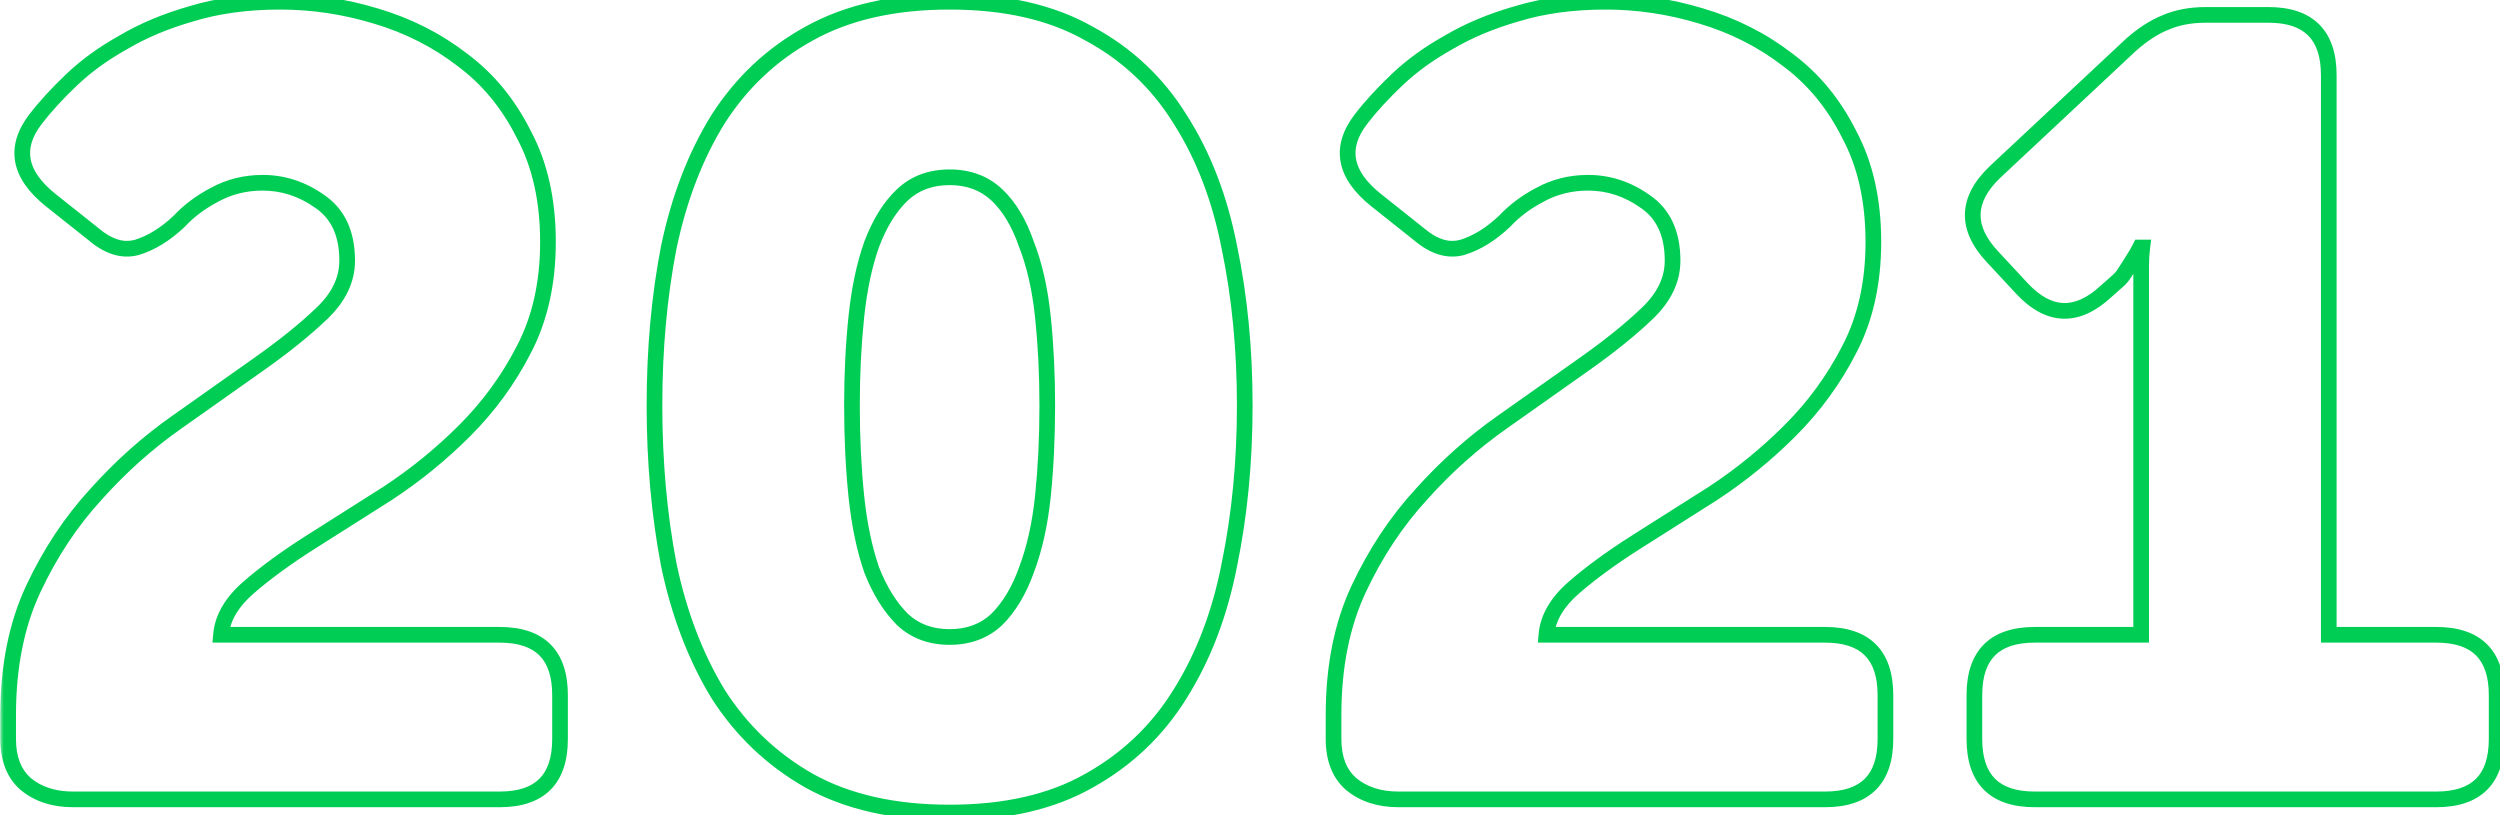 <svg width="319" height="104" viewBox="0 0 319 104" fill="none" xmlns="http://www.w3.org/2000/svg">
<mask id="path-1-outside-1_1343_14602" maskUnits="userSpaceOnUse" x="0" y="-1" width="320" height="106" fill="black">
<rect fill="white" y="-1" width="320" height="106"/>
<path d="M1.04 91.22C1.04 85.06 2.113 79.693 4.26 75.12C6.407 70.547 9.067 66.533 12.24 63.08C15.413 59.533 18.867 56.453 22.6 53.84C26.427 51.133 29.927 48.66 33.1 46.42C36.273 44.18 38.933 42.033 41.08 39.98C43.227 37.927 44.3 35.687 44.3 33.26C44.3 29.807 43.133 27.287 40.8 25.7C38.56 24.113 36.133 23.32 33.52 23.32C31.28 23.32 29.227 23.833 27.36 24.86C25.587 25.793 24.093 26.913 22.88 28.22C21.107 29.9 19.287 31.02 17.42 31.58C15.647 32.047 13.827 31.487 11.96 29.9L6.5 25.56C2.393 22.293 1.74 18.84 4.54 15.2C5.753 13.613 7.293 11.933 9.16 10.16C11.027 8.387 13.22 6.8 15.74 5.4C18.26 3.907 21.153 2.693 24.42 1.76C27.78 0.733 31.56 0.22 35.76 0.22C39.867 0.22 43.927 0.827 47.94 2.04C52.047 3.253 55.733 5.12 59 7.64C62.267 10.067 64.88 13.24 66.84 17.16C68.893 20.987 69.92 25.56 69.92 30.88C69.92 36.107 68.893 40.68 66.84 44.6C64.88 48.427 62.36 51.88 59.28 54.96C56.293 57.947 53.027 60.607 49.48 62.94C45.933 65.18 42.62 67.28 39.54 69.24C36.46 71.2 33.847 73.113 31.7 74.98C29.553 76.847 28.387 78.853 28.2 81H63.76C68.893 81 71.46 83.567 71.46 88.7V94.3C71.46 99.433 68.893 102 63.76 102H9.3C6.873 102 4.867 101.347 3.28 100.04C1.787 98.733 1.04 96.82 1.04 94.3V91.22ZM121.171 103.68C114.078 103.68 108.104 102.327 103.251 99.62C98.491 96.913 94.618 93.227 91.631 88.56C88.738 83.8 86.638 78.293 85.331 72.04C84.118 65.693 83.511 58.927 83.511 51.74C83.511 44.553 84.118 37.833 85.331 31.58C86.638 25.327 88.738 19.867 91.631 15.2C94.618 10.533 98.491 6.893 103.251 4.28C108.104 1.573 114.078 0.22 121.171 0.22C128.264 0.22 134.191 1.573 138.951 4.28C143.804 6.893 147.678 10.533 150.571 15.2C153.558 19.867 155.658 25.327 156.871 31.58C158.178 37.833 158.831 44.553 158.831 51.74C158.831 58.927 158.178 65.693 156.871 72.04C155.658 78.293 153.558 83.8 150.571 88.56C147.678 93.227 143.804 96.913 138.951 99.62C134.191 102.327 128.264 103.68 121.171 103.68ZM121.171 81.28C123.598 81.28 125.604 80.533 127.191 79.04C128.778 77.453 130.038 75.353 130.971 72.74C131.998 70.033 132.698 66.907 133.071 63.36C133.444 59.72 133.631 55.847 133.631 51.74C133.631 47.727 133.444 43.947 133.071 40.4C132.698 36.853 131.998 33.773 130.971 31.16C130.038 28.453 128.778 26.353 127.191 24.86C125.604 23.367 123.598 22.62 121.171 22.62C118.744 22.62 116.738 23.367 115.151 24.86C113.564 26.353 112.258 28.453 111.231 31.16C110.298 33.773 109.644 36.853 109.271 40.4C108.898 43.947 108.711 47.727 108.711 51.74C108.711 55.847 108.898 59.72 109.271 63.36C109.644 66.907 110.298 70.033 111.231 72.74C112.258 75.353 113.564 77.453 115.151 79.04C116.738 80.533 118.744 81.28 121.171 81.28ZM170.161 91.22C170.161 85.06 171.234 79.693 173.381 75.12C175.528 70.547 178.188 66.533 181.361 63.08C184.534 59.533 187.988 56.453 191.721 53.84C195.548 51.133 199.048 48.66 202.221 46.42C205.394 44.18 208.054 42.033 210.201 39.98C212.348 37.927 213.421 35.687 213.421 33.26C213.421 29.807 212.254 27.287 209.921 25.7C207.681 24.113 205.254 23.32 202.641 23.32C200.401 23.32 198.348 23.833 196.481 24.86C194.708 25.793 193.214 26.913 192.001 28.22C190.228 29.9 188.408 31.02 186.541 31.58C184.768 32.047 182.948 31.487 181.081 29.9L175.621 25.56C171.514 22.293 170.861 18.84 173.661 15.2C174.874 13.613 176.414 11.933 178.281 10.16C180.148 8.387 182.341 6.8 184.861 5.4C187.381 3.907 190.274 2.693 193.541 1.76C196.901 0.733 200.681 0.22 204.881 0.22C208.988 0.22 213.048 0.827 217.061 2.04C221.168 3.253 224.854 5.12 228.121 7.64C231.388 10.067 234.001 13.24 235.961 17.16C238.014 20.987 239.041 25.56 239.041 30.88C239.041 36.107 238.014 40.68 235.961 44.6C234.001 48.427 231.481 51.88 228.401 54.96C225.414 57.947 222.148 60.607 218.601 62.94C215.054 65.18 211.741 67.28 208.661 69.24C205.581 71.2 202.968 73.113 200.821 74.98C198.674 76.847 197.508 78.853 197.321 81H232.881C238.014 81 240.581 83.567 240.581 88.7V94.3C240.581 99.433 238.014 102 232.881 102H178.421C175.994 102 173.988 101.347 172.401 100.04C170.908 98.733 170.161 96.82 170.161 94.3V91.22ZM251.932 88.7C251.932 83.567 254.499 81 259.632 81H273.212V39.28V33.96C273.212 33.12 273.259 32.327 273.352 31.58H273.072C272.792 32.14 272.465 32.7 272.092 33.26C271.812 33.727 271.485 34.24 271.112 34.8C270.832 35.267 270.459 35.687 269.992 36.06L268.732 37.18C264.999 40.633 261.405 40.493 257.952 36.76L254.312 32.84C250.765 29.107 250.859 25.467 254.592 21.92L271.952 5.68C273.445 4.373 274.892 3.44 276.292 2.88C277.785 2.227 279.512 1.9 281.472 1.9H289.452C294.585 1.9 297.152 4.467 297.152 9.6V81H310.872C316.005 81 318.572 83.567 318.572 88.7V94.3C318.572 99.433 316.005 102 310.872 102H259.632C254.499 102 251.932 99.433 251.932 94.3V88.7Z"/>
</mask>
<path d="M4.26 75.12L5.165 75.545L4.26 75.12ZM12.24 63.08L12.976 63.757L12.985 63.747L12.24 63.08ZM22.6 53.84L23.174 54.659L23.177 54.656L22.6 53.84ZM33.1 46.42L33.677 47.237L33.1 46.42ZM41.08 39.98L41.771 40.703L41.08 39.98ZM40.8 25.7L40.222 26.516L40.23 26.521L40.238 26.527L40.8 25.7ZM27.36 24.86L27.826 25.745L27.834 25.741L27.842 25.736L27.36 24.86ZM22.88 28.22L23.568 28.946L23.591 28.924L23.613 28.901L22.88 28.22ZM17.42 31.58L17.674 32.547L17.691 32.543L17.707 32.538L17.42 31.58ZM11.96 29.9L12.608 29.138L12.595 29.127L12.582 29.117L11.96 29.9ZM6.5 25.56L5.877 26.343L5.878 26.343L6.5 25.56ZM4.54 15.2L5.333 15.81L5.334 15.807L4.54 15.2ZM15.74 5.4L16.226 6.274L16.238 6.267L16.25 6.26L15.74 5.4ZM24.42 1.76L24.695 2.722L24.703 2.719L24.712 2.716L24.42 1.76ZM47.94 2.04L47.651 2.997L47.657 2.999L47.94 2.04ZM59 7.64L58.389 8.432L58.396 8.437L58.404 8.443L59 7.64ZM66.84 17.16L65.946 17.607L65.952 17.62L65.959 17.633L66.84 17.16ZM66.84 44.6L65.954 44.136L65.95 44.144L66.84 44.6ZM59.28 54.96L58.573 54.253L59.28 54.96ZM49.48 62.94L50.014 63.785L50.022 63.781L50.03 63.775L49.48 62.94ZM39.54 69.24L40.077 70.084L39.54 69.24ZM31.7 74.98L32.356 75.735L31.7 74.98ZM28.2 81L27.204 80.913L27.109 82H28.2V81ZM3.28 100.04L2.622 100.793L2.633 100.802L2.644 100.812L3.28 100.04ZM2.04 91.22C2.04 85.175 3.093 79.959 5.165 75.545L3.355 74.695C1.134 79.427 0.04 84.945 0.04 91.22H2.04ZM5.165 75.545C7.272 71.056 9.877 67.13 12.976 63.757L11.504 62.403C8.256 65.937 5.541 70.037 3.355 74.695L5.165 75.545ZM12.985 63.747C16.11 60.255 19.506 57.227 23.174 54.659L22.026 53.021C18.228 55.68 14.717 58.812 11.495 62.413L12.985 63.747ZM23.177 54.656C27.004 51.95 30.504 49.477 33.677 47.237L32.523 45.603C29.35 47.843 25.849 50.317 22.023 53.024L23.177 54.656ZM33.677 47.237C36.879 44.977 39.58 42.799 41.771 40.703L40.389 39.257C38.287 41.268 35.668 43.383 32.523 45.603L33.677 47.237ZM41.771 40.703C44.068 38.506 45.3 36.019 45.3 33.26H43.3C43.3 35.355 42.386 37.347 40.389 39.257L41.771 40.703ZM45.3 33.26C45.3 29.56 44.032 26.689 41.362 24.873L40.238 26.527C42.234 27.884 43.3 30.053 43.3 33.26H45.3ZM41.378 24.884C38.978 23.184 36.351 22.32 33.52 22.32V24.32C35.916 24.32 38.142 25.043 40.222 26.516L41.378 24.884ZM33.52 22.32C31.12 22.32 28.9 22.872 26.878 23.984L27.842 25.736C29.553 24.795 31.439 24.32 33.52 24.32V22.32ZM26.894 23.975C25.033 24.955 23.446 26.141 22.147 27.54L23.613 28.901C24.74 27.686 26.14 26.632 27.826 25.745L26.894 23.975ZM22.192 27.494C20.504 29.093 18.816 30.117 17.133 30.622L17.707 32.538C19.757 31.923 21.709 30.707 23.568 28.946L22.192 27.494ZM17.166 30.613C15.809 30.97 14.317 30.591 12.608 29.138L11.312 30.662C13.336 32.382 15.484 33.123 17.674 32.547L17.166 30.613ZM12.582 29.117L7.122 24.777L5.878 26.343L11.338 30.683L12.582 29.117ZM7.123 24.777C5.167 23.222 4.177 21.733 3.913 20.334C3.654 18.967 4.05 17.477 5.333 15.81L3.747 14.59C2.23 16.563 1.553 18.619 1.947 20.706C2.336 22.761 3.726 24.631 5.877 26.343L7.123 24.777ZM5.334 15.807C6.508 14.273 8.01 12.632 9.849 10.885L8.471 9.435C6.577 11.235 4.999 12.954 3.746 14.592L5.334 15.807ZM9.849 10.885C11.648 9.176 13.771 7.638 16.226 6.274L15.254 4.526C12.669 5.962 10.406 7.597 8.471 9.435L9.849 10.885ZM16.25 6.26C18.686 4.817 21.498 3.635 24.695 2.722L24.145 0.798C20.809 1.752 17.834 2.996 15.23 4.54L16.25 6.26ZM24.712 2.716C27.961 1.724 31.64 1.22 35.76 1.22V-0.78C31.48 -0.78 27.599 -0.257 24.128 0.804L24.712 2.716ZM35.76 1.22C39.767 1.22 43.729 1.812 47.651 2.997L48.229 1.083C44.124 -0.158 39.967 -0.78 35.76 -0.78V1.22ZM47.657 2.999C51.649 4.179 55.224 5.99 58.389 8.432L59.611 6.848C56.243 4.25 52.444 2.328 48.223 1.081L47.657 2.999ZM58.404 8.443C61.535 10.769 64.05 13.816 65.946 17.607L67.734 16.713C65.71 12.664 62.998 9.365 59.596 6.837L58.404 8.443ZM65.959 17.633C67.918 21.285 68.92 25.688 68.92 30.88H70.92C70.92 25.432 69.868 20.689 67.721 16.687L65.959 17.633ZM68.92 30.88C68.92 35.974 67.92 40.383 65.954 44.136L67.726 45.064C69.867 40.977 70.92 36.239 70.92 30.88H68.92ZM65.95 44.144C64.038 47.877 61.58 51.246 58.573 54.253L59.987 55.667C63.14 52.514 65.722 48.977 67.73 45.056L65.95 44.144ZM58.573 54.253C55.635 57.191 52.421 59.808 48.93 62.105L50.03 63.775C53.633 61.405 56.952 58.702 59.987 55.667L58.573 54.253ZM48.946 62.094C45.398 64.335 42.084 66.436 39.003 68.396L40.077 70.084C43.156 68.124 46.468 66.025 50.014 63.785L48.946 62.094ZM39.003 68.396C35.892 70.376 33.237 72.319 31.044 74.225L32.356 75.735C34.457 73.908 37.028 72.024 40.077 70.084L39.003 68.396ZM31.044 74.225C28.766 76.206 27.419 78.434 27.204 80.913L29.196 81.087C29.354 79.273 30.341 77.487 32.356 75.735L31.044 74.225ZM28.2 82H63.76V80H28.2V82ZM63.76 82C66.172 82 67.798 82.603 68.828 83.632C69.858 84.662 70.46 86.287 70.46 88.7H72.46C72.46 85.979 71.779 83.755 70.242 82.218C68.705 80.681 66.481 80 63.76 80V82ZM70.46 88.7V94.3H72.46V88.7H70.46ZM70.46 94.3C70.46 96.713 69.858 98.338 68.828 99.368C67.798 100.398 66.172 101 63.76 101V103C66.481 103 68.705 102.319 70.242 100.782C71.779 99.245 72.46 97.021 72.46 94.3H70.46ZM63.76 101H9.3V103H63.76V101ZM9.3 101C7.061 101 5.292 100.402 3.916 99.268L2.644 100.812C4.441 102.292 6.685 103 9.3 103V101ZM3.938 99.287C2.718 98.219 2.04 96.615 2.04 94.3H0.04C0.04 97.025 0.855 99.247 2.622 100.793L3.938 99.287ZM2.04 94.3V91.22H0.04V94.3H2.04ZM103.251 99.62L102.757 100.489L102.764 100.493L103.251 99.62ZM91.631 88.56L90.776 89.079L90.782 89.089L90.789 89.099L91.631 88.56ZM85.331 72.04L84.349 72.228L84.35 72.236L84.352 72.245L85.331 72.04ZM85.331 31.58L84.352 31.375L84.351 31.383L84.349 31.39L85.331 31.58ZM91.631 15.2L90.789 14.661L90.785 14.667L90.781 14.673L91.631 15.2ZM103.251 4.28L103.732 5.157L103.738 5.153L103.251 4.28ZM138.951 4.28L138.457 5.149L138.467 5.155L138.477 5.16L138.951 4.28ZM150.571 15.2L149.721 15.727L149.725 15.733L149.729 15.739L150.571 15.2ZM156.871 31.58L155.889 31.77L155.891 31.777L155.892 31.785L156.871 31.58ZM156.871 72.04L155.891 71.838L155.889 71.85L156.871 72.04ZM150.571 88.56L149.724 88.028L149.721 88.033L150.571 88.56ZM138.951 99.62L138.464 98.747L138.457 98.751L138.951 99.62ZM127.191 79.04L127.876 79.768L127.887 79.758L127.898 79.747L127.191 79.04ZM130.971 72.74L130.036 72.385L130.032 72.394L130.029 72.404L130.971 72.74ZM133.071 63.36L134.065 63.465L134.066 63.462L133.071 63.36ZM133.071 40.4L134.065 40.295L133.071 40.4ZM130.971 31.16L130.026 31.486L130.032 31.506L130.04 31.526L130.971 31.16ZM127.191 24.86L126.506 25.588L127.191 24.86ZM115.151 24.86L115.836 25.588L115.151 24.86ZM111.231 31.16L110.296 30.805L110.292 30.814L110.289 30.824L111.231 31.16ZM109.271 40.4L110.265 40.505L109.271 40.4ZM109.271 63.36L108.276 63.462L108.276 63.465L109.271 63.36ZM111.231 72.74L110.286 73.066L110.292 73.086L110.3 73.106L111.231 72.74ZM115.151 79.04L114.444 79.747L114.455 79.758L114.466 79.768L115.151 79.04ZM121.171 102.68C114.202 102.68 108.407 101.35 103.738 98.747L102.764 100.493C107.802 103.303 113.953 104.68 121.171 104.68V102.68ZM103.745 98.751C99.128 96.125 95.374 92.553 92.473 88.021L90.789 89.099C93.862 93.901 97.854 97.701 102.757 100.489L103.745 98.751ZM92.486 88.041C89.659 83.391 87.597 77.994 86.31 71.835L84.352 72.245C85.679 78.593 87.816 84.209 90.776 89.079L92.486 88.041ZM86.313 71.852C85.113 65.574 84.511 58.871 84.511 51.74H82.511C82.511 58.983 83.122 65.813 84.349 72.228L86.313 71.852ZM84.511 51.74C84.511 44.609 85.113 37.954 86.313 31.77L84.349 31.39C83.122 37.713 82.511 44.497 82.511 51.74H84.511ZM86.31 31.785C87.596 25.627 89.658 20.28 92.481 15.727L90.781 14.673C87.817 19.454 85.679 25.026 84.352 31.375L86.31 31.785ZM92.473 15.739C95.372 11.21 99.122 7.688 103.732 5.157L102.77 3.403C97.86 6.099 93.864 9.856 90.789 14.661L92.473 15.739ZM103.738 5.153C108.407 2.55 114.202 1.22 121.171 1.22V-0.78C113.953 -0.78 107.802 0.597 102.764 3.407L103.738 5.153ZM121.171 1.22C128.141 1.22 133.885 2.55 138.457 5.149L139.445 3.411C134.496 0.597 128.388 -0.78 121.171 -0.78V1.22ZM138.477 5.16C143.177 7.691 146.92 11.21 149.721 15.727L151.421 14.673C148.435 9.857 144.432 6.095 139.425 3.4L138.477 5.16ZM149.729 15.739C152.638 20.285 154.696 25.623 155.889 31.77L157.853 31.39C156.619 25.031 154.477 19.449 151.413 14.661L149.729 15.739ZM155.892 31.785C157.183 37.963 157.831 44.614 157.831 51.74H159.831C159.831 44.493 159.172 37.704 157.85 31.375L155.892 31.785ZM157.831 51.74C157.831 58.866 157.183 65.565 155.891 71.838L157.85 72.242C159.172 65.822 159.831 58.987 159.831 51.74H157.831ZM155.889 71.85C154.696 77.998 152.637 83.386 149.724 88.028L151.418 89.091C154.478 84.214 156.619 78.589 157.853 72.231L155.889 71.85ZM149.721 88.033C146.918 92.553 143.171 96.122 138.464 98.747L139.438 100.493C144.438 97.705 148.437 93.9 151.421 89.087L149.721 88.033ZM138.457 98.751C133.885 101.35 128.141 102.68 121.171 102.68V104.68C128.388 104.68 134.496 103.303 139.445 100.489L138.457 98.751ZM121.171 82.28C123.821 82.28 126.082 81.457 127.876 79.768L126.506 78.312C125.126 79.61 123.374 80.28 121.171 80.28V82.28ZM127.898 79.747C129.611 78.034 130.941 75.797 131.913 73.076L130.029 72.404C129.134 74.91 127.944 76.873 126.484 78.333L127.898 79.747ZM131.906 73.095C132.969 70.291 133.685 67.078 134.065 63.465L132.076 63.255C131.71 66.735 131.026 69.775 130.036 72.385L131.906 73.095ZM134.066 63.462C134.443 59.784 134.631 55.877 134.631 51.74H132.631C132.631 55.817 132.446 59.656 132.076 63.258L134.066 63.462ZM134.631 51.74C134.631 47.696 134.443 43.881 134.065 40.295L132.076 40.505C132.446 44.013 132.631 47.757 132.631 51.74H134.631ZM134.065 40.295C133.685 36.682 132.969 33.51 131.902 30.794L130.04 31.526C131.027 34.036 131.71 37.025 132.076 40.505L134.065 40.295ZM131.916 30.834C130.946 28.021 129.612 25.765 127.876 24.132L126.506 25.588C127.943 26.941 129.129 28.886 130.026 31.486L131.916 30.834ZM127.876 24.132C126.082 22.444 123.821 21.62 121.171 21.62V23.62C123.374 23.62 125.126 24.29 126.506 25.588L127.876 24.132ZM121.171 21.62C118.521 21.62 116.259 22.444 114.466 24.132L115.836 25.588C117.216 24.29 118.968 23.62 121.171 23.62V21.62ZM114.466 24.132C112.738 25.757 111.36 28.001 110.296 30.805L112.166 31.515C113.156 28.905 114.39 26.949 115.836 25.588L114.466 24.132ZM110.289 30.824C109.323 33.529 108.656 36.691 108.276 40.295L110.265 40.505C110.633 37.016 111.272 34.017 112.173 31.496L110.289 30.824ZM108.276 40.295C107.899 43.881 107.711 47.696 107.711 51.74H109.711C109.711 47.757 109.896 44.013 110.265 40.505L108.276 40.295ZM107.711 51.74C107.711 55.877 107.899 59.784 108.276 63.462L110.266 63.258C109.896 59.656 109.711 55.817 109.711 51.74H107.711ZM108.276 63.465C108.656 67.069 109.322 70.273 110.286 73.066L112.176 72.414C111.273 69.794 110.633 66.744 110.265 63.255L108.276 63.465ZM110.3 73.106C111.365 75.816 112.739 78.042 114.444 79.747L115.858 78.333C114.39 76.865 113.15 74.891 112.162 72.374L110.3 73.106ZM114.466 79.768C116.259 81.457 118.521 82.28 121.171 82.28V80.28C118.968 80.28 117.216 79.61 115.836 78.312L114.466 79.768ZM173.381 75.12L174.286 75.545L173.381 75.12ZM181.361 63.08L182.097 63.757L182.106 63.747L181.361 63.08ZM191.721 53.84L192.295 54.659L192.299 54.656L191.721 53.84ZM202.221 46.42L202.798 47.237L202.221 46.42ZM210.201 39.98L210.892 40.703L210.201 39.98ZM209.921 25.7L209.343 26.516L209.351 26.521L209.359 26.527L209.921 25.7ZM196.481 24.86L196.947 25.745L196.955 25.741L196.963 25.736L196.481 24.86ZM192.001 28.22L192.689 28.946L192.712 28.924L192.734 28.901L192.001 28.22ZM186.541 31.58L186.796 32.547L186.812 32.543L186.828 32.538L186.541 31.58ZM181.081 29.9L181.729 29.138L181.716 29.127L181.703 29.117L181.081 29.9ZM175.621 25.56L174.999 26.343L174.999 26.343L175.621 25.56ZM173.661 15.2L174.454 15.81L174.455 15.807L173.661 15.2ZM184.861 5.4L185.347 6.274L185.359 6.267L185.371 6.26L184.861 5.4ZM193.541 1.76L193.816 2.722L193.825 2.719L193.833 2.716L193.541 1.76ZM217.061 2.04L216.772 2.997L216.778 2.999L217.061 2.04ZM228.121 7.64L227.51 8.432L227.517 8.437L227.525 8.443L228.121 7.64ZM235.961 17.16L235.067 17.607L235.073 17.62L235.08 17.633L235.961 17.16ZM235.961 44.6L235.075 44.136L235.071 44.144L235.961 44.6ZM228.401 54.96L227.694 54.253L228.401 54.96ZM218.601 62.94L219.135 63.785L219.143 63.781L219.151 63.775L218.601 62.94ZM208.661 69.24L209.198 70.084L208.661 69.24ZM200.821 74.98L201.477 75.735L200.821 74.98ZM197.321 81L196.325 80.913L196.23 82H197.321V81ZM172.401 100.04L171.743 100.793L171.754 100.802L171.765 100.812L172.401 100.04ZM171.161 91.22C171.161 85.175 172.214 79.959 174.286 75.545L172.476 74.695C170.255 79.427 169.161 84.945 169.161 91.22H171.161ZM174.286 75.545C176.393 71.056 178.998 67.13 182.097 63.757L180.625 62.403C177.378 65.937 174.662 70.037 172.476 74.695L174.286 75.545ZM182.106 63.747C185.231 60.255 188.627 57.227 192.295 54.659L191.148 53.021C187.349 55.68 183.838 58.812 180.616 62.413L182.106 63.747ZM192.299 54.656C196.125 51.95 199.625 49.477 202.798 47.237L201.644 45.603C198.471 47.843 194.971 50.317 191.144 53.024L192.299 54.656ZM202.798 47.237C206 44.977 208.701 42.799 210.892 40.703L209.51 39.257C207.408 41.268 204.789 43.383 201.644 45.603L202.798 47.237ZM210.892 40.703C213.189 38.506 214.421 36.019 214.421 33.26H212.421C212.421 35.355 211.507 37.347 209.51 39.257L210.892 40.703ZM214.421 33.26C214.421 29.56 213.154 26.689 210.483 24.873L209.359 26.527C211.355 27.884 212.421 30.053 212.421 33.26H214.421ZM210.499 24.884C208.099 23.184 205.472 22.32 202.641 22.32V24.32C205.037 24.32 207.263 25.043 209.343 26.516L210.499 24.884ZM202.641 22.32C200.242 22.32 198.021 22.872 195.999 23.984L196.963 25.736C198.674 24.795 200.561 24.32 202.641 24.32V22.32ZM196.015 23.975C194.154 24.955 192.567 26.141 191.268 27.54L192.734 28.901C193.861 27.686 195.261 26.632 196.947 25.745L196.015 23.975ZM191.313 27.494C189.625 29.093 187.938 30.117 186.254 30.622L186.828 32.538C188.878 31.923 190.83 30.707 192.689 28.946L191.313 27.494ZM186.287 30.613C184.93 30.97 183.438 30.591 181.729 29.138L180.433 30.662C182.457 32.382 184.605 33.123 186.796 32.547L186.287 30.613ZM181.703 29.117L176.243 24.777L174.999 26.343L180.459 30.683L181.703 29.117ZM176.244 24.777C174.288 23.222 173.298 21.733 173.034 20.334C172.775 18.967 173.171 17.477 174.454 15.81L172.868 14.59C171.351 16.563 170.674 18.619 171.069 20.706C171.457 22.761 172.847 24.631 174.999 26.343L176.244 24.777ZM174.455 15.807C175.629 14.273 177.131 12.632 178.97 10.885L177.592 9.435C175.698 11.235 174.12 12.954 172.867 14.592L174.455 15.807ZM178.97 10.885C180.769 9.176 182.892 7.638 185.347 6.274L184.375 4.526C181.79 5.962 179.527 7.597 177.592 9.435L178.97 10.885ZM185.371 6.26C187.807 4.817 190.619 3.635 193.816 2.722L193.266 0.798C189.93 1.752 186.956 2.996 184.351 4.54L185.371 6.26ZM193.833 2.716C197.082 1.724 200.761 1.22 204.881 1.22V-0.78C200.601 -0.78 196.72 -0.257 193.249 0.804L193.833 2.716ZM204.881 1.22C208.888 1.22 212.85 1.812 216.772 2.997L217.35 1.083C213.245 -0.158 209.088 -0.78 204.881 -0.78V1.22ZM216.778 2.999C220.77 4.179 224.345 5.99 227.51 8.432L228.732 6.848C225.364 4.25 221.565 2.328 217.344 1.081L216.778 2.999ZM227.525 8.443C230.656 10.769 233.171 13.816 235.067 17.607L236.856 16.713C234.831 12.664 232.12 9.365 228.717 6.837L227.525 8.443ZM235.08 17.633C237.04 21.285 238.041 25.688 238.041 30.88H240.041C240.041 25.432 238.989 20.689 236.842 16.687L235.08 17.633ZM238.041 30.88C238.041 35.974 237.041 40.383 235.075 44.136L236.847 45.064C238.988 40.977 240.041 36.239 240.041 30.88H238.041ZM235.071 44.144C233.159 47.877 230.701 51.246 227.694 54.253L229.108 55.667C232.261 52.514 234.843 48.977 236.851 45.056L235.071 44.144ZM227.694 54.253C224.756 57.191 221.542 59.808 218.051 62.105L219.151 63.775C222.754 61.405 226.073 58.702 229.108 55.667L227.694 54.253ZM218.067 62.094C214.52 64.335 211.205 66.436 208.124 68.396L209.198 70.084C212.277 68.124 215.589 66.025 219.135 63.785L218.067 62.094ZM208.124 68.396C205.013 70.376 202.358 72.319 200.165 74.225L201.477 75.735C203.578 73.908 206.149 72.024 209.198 70.084L208.124 68.396ZM200.165 74.225C197.887 76.206 196.54 78.434 196.325 80.913L198.317 81.087C198.475 79.273 199.462 77.487 201.477 75.735L200.165 74.225ZM197.321 82H232.881V80H197.321V82ZM232.881 82C235.294 82 236.919 82.603 237.949 83.632C238.979 84.662 239.581 86.287 239.581 88.7H241.581C241.581 85.979 240.9 83.755 239.363 82.218C237.826 80.681 235.602 80 232.881 80V82ZM239.581 88.7V94.3H241.581V88.7H239.581ZM239.581 94.3C239.581 96.713 238.979 98.338 237.949 99.368C236.919 100.398 235.294 101 232.881 101V103C235.602 103 237.826 102.319 239.363 100.782C240.9 99.245 241.581 97.021 241.581 94.3H239.581ZM232.881 101H178.421V103H232.881V101ZM178.421 101C176.183 101 174.413 100.402 173.037 99.268L171.765 100.812C173.562 102.292 175.806 103 178.421 103V101ZM173.06 99.287C171.839 98.219 171.161 96.615 171.161 94.3H169.161C169.161 97.025 169.976 99.247 171.743 100.793L173.06 99.287ZM171.161 94.3V91.22H169.161V94.3H171.161ZM273.212 81V82H274.212V81H273.212ZM273.352 31.58L274.344 31.704L274.485 30.58H273.352V31.58ZM273.072 31.58V30.58H272.454L272.178 31.133L273.072 31.58ZM272.092 33.26L271.26 32.705L271.247 32.725L271.235 32.745L272.092 33.26ZM271.112 34.8L270.28 34.245L270.267 34.265L270.255 34.285L271.112 34.8ZM269.992 36.06L269.367 35.279L269.347 35.295L269.328 35.313L269.992 36.06ZM268.732 37.18L268.068 36.433L268.06 36.439L268.053 36.446L268.732 37.18ZM257.952 36.76L258.686 36.081L258.685 36.08L257.952 36.76ZM254.312 32.84L255.045 32.16L255.037 32.151L254.312 32.84ZM254.592 21.92L253.909 21.19L253.903 21.195L254.592 21.92ZM271.952 5.68L271.294 4.927L271.281 4.938L271.269 4.95L271.952 5.68ZM276.292 2.88L276.663 3.808L276.678 3.803L276.693 3.796L276.292 2.88ZM297.152 81H296.152V82H297.152V81ZM252.932 88.7C252.932 86.287 253.534 84.662 254.564 83.632C255.594 82.603 257.22 82 259.632 82V80C256.911 80 254.687 80.681 253.15 82.218C251.613 83.755 250.932 85.979 250.932 88.7H252.932ZM259.632 82H273.212V80H259.632V82ZM274.212 81V39.28H272.212V81H274.212ZM274.212 39.28V33.96H272.212V39.28H274.212ZM274.212 33.96C274.212 33.157 274.257 32.405 274.344 31.704L272.36 31.456C272.261 32.248 272.212 33.083 272.212 33.96H274.212ZM273.352 30.58H273.072V32.58H273.352V30.58ZM272.178 31.133C271.917 31.653 271.612 32.177 271.26 32.705L272.924 33.815C273.319 33.223 273.667 32.627 273.966 32.027L272.178 31.133ZM271.235 32.745C270.964 33.196 270.646 33.696 270.28 34.245L271.944 35.355C272.324 34.784 272.66 34.258 272.95 33.775L271.235 32.745ZM270.255 34.285C270.041 34.641 269.75 34.973 269.367 35.279L270.617 36.841C271.167 36.401 271.623 35.893 271.97 35.315L270.255 34.285ZM269.328 35.313L268.068 36.433L269.396 37.927L270.656 36.807L269.328 35.313ZM268.053 36.446C266.299 38.068 264.714 38.722 263.276 38.666C261.838 38.61 260.308 37.834 258.686 36.081L257.218 37.439C259.049 39.419 261.043 40.58 263.198 40.664C265.353 40.748 267.431 39.745 269.411 37.914L268.053 36.446ZM258.685 36.08L255.045 32.16L253.579 33.52L257.219 37.44L258.685 36.08ZM255.037 32.151C253.37 30.396 252.684 28.797 252.722 27.336C252.759 25.874 253.526 24.312 255.281 22.645L253.903 21.195C251.925 23.075 250.778 25.106 250.722 27.284C250.667 29.463 251.708 31.55 253.587 33.529L255.037 32.151ZM255.275 22.65L272.635 6.41L271.269 4.95L253.909 21.19L255.275 22.65ZM272.611 6.433C274.044 5.178 275.396 4.316 276.663 3.808L275.921 1.952C274.388 2.564 272.847 3.568 271.294 4.927L272.611 6.433ZM276.693 3.796C278.037 3.208 279.623 2.9 281.472 2.9V0.9C279.401 0.9 277.534 1.245 275.891 1.964L276.693 3.796ZM281.472 2.9H289.452V0.9H281.472V2.9ZM289.452 2.9C291.865 2.9 293.49 3.502 294.52 4.532C295.55 5.562 296.152 7.187 296.152 9.6H298.152C298.152 6.879 297.471 4.655 295.934 3.118C294.397 1.581 292.173 0.9 289.452 0.9V2.9ZM296.152 9.6V81H298.152V9.6H296.152ZM297.152 82H310.872V80H297.152V82ZM310.872 82C313.285 82 314.91 82.603 315.94 83.632C316.97 84.662 317.572 86.287 317.572 88.7H319.572C319.572 85.979 318.891 83.755 317.354 82.218C315.817 80.681 313.593 80 310.872 80V82ZM317.572 88.7V94.3H319.572V88.7H317.572ZM317.572 94.3C317.572 96.713 316.97 98.338 315.94 99.368C314.91 100.398 313.285 101 310.872 101V103C313.593 103 315.817 102.319 317.354 100.782C318.891 99.245 319.572 97.021 319.572 94.3H317.572ZM310.872 101H259.632V103H310.872V101ZM259.632 101C257.22 101 255.594 100.398 254.564 99.368C253.534 98.338 252.932 96.713 252.932 94.3H250.932C250.932 97.021 251.613 99.245 253.15 100.782C254.687 102.319 256.911 103 259.632 103V101ZM252.932 94.3V88.7H250.932V94.3H252.932Z" fill="#00CE54" mask="url(#path-1-outside-1_1343_14602)"/>
</svg>
